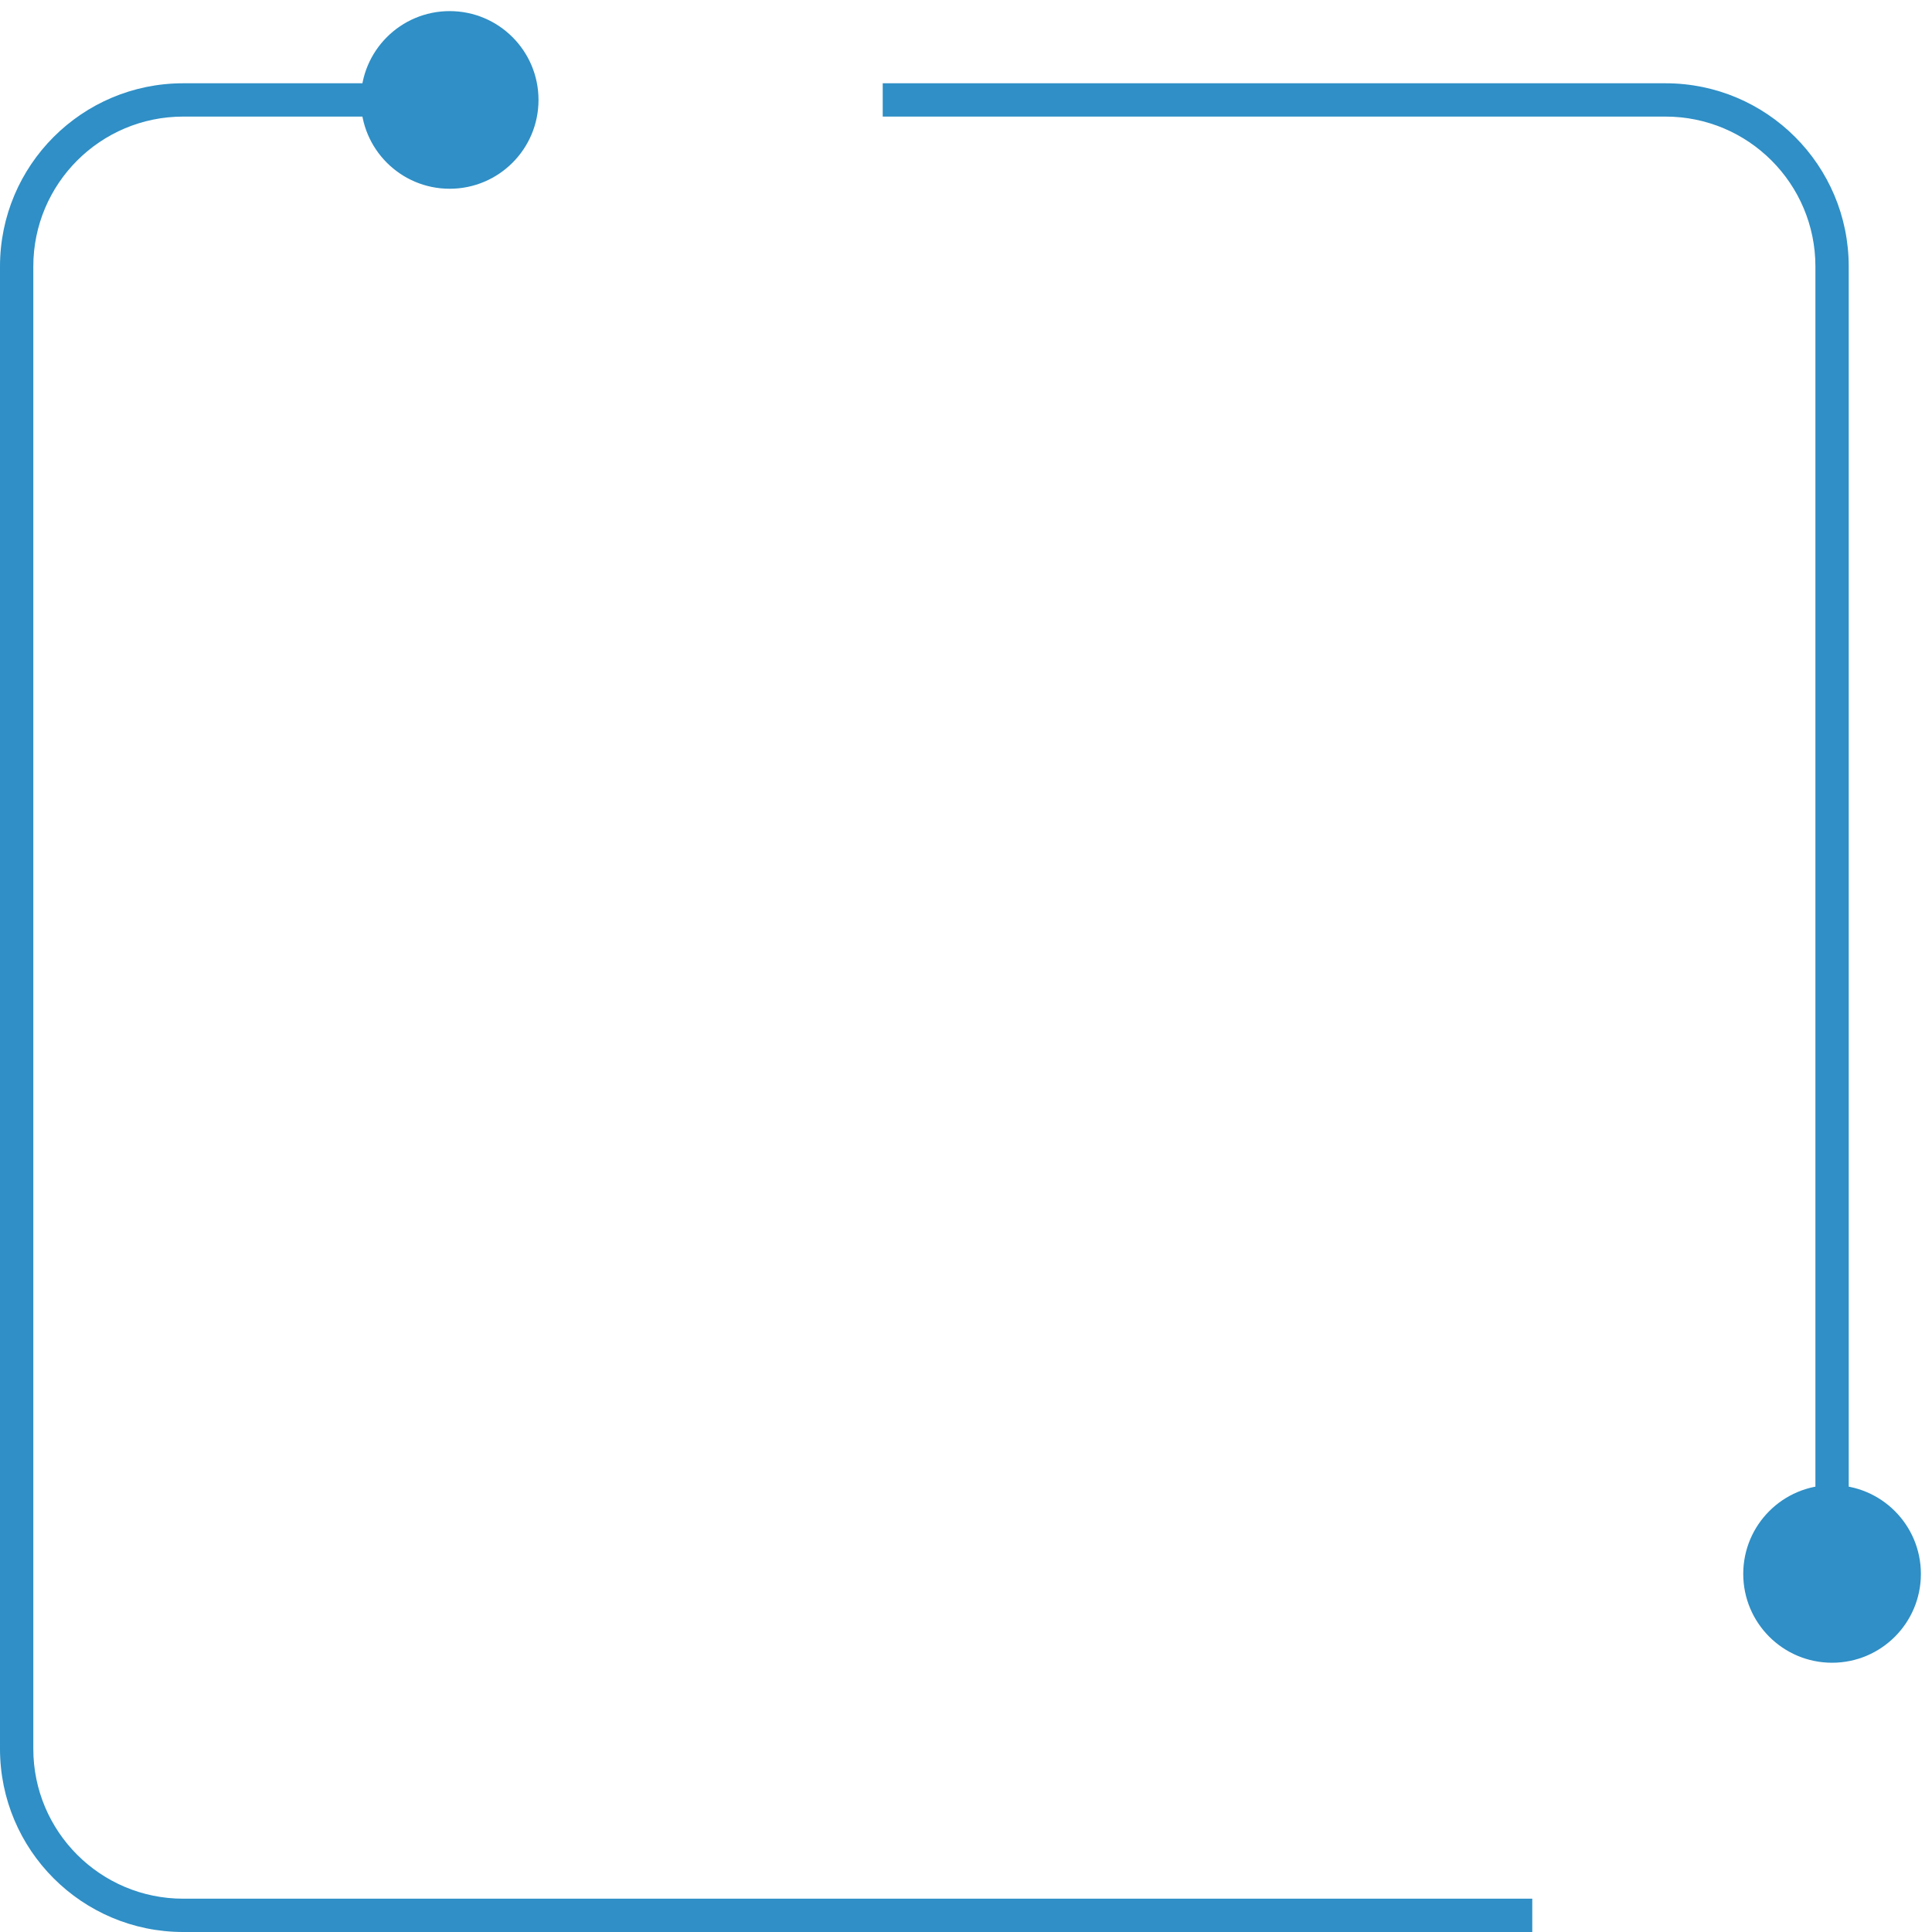 <svg width="116" height="116" viewBox="0 0 116 116" fill="none" xmlns="http://www.w3.org/2000/svg">
<path d="M110 99.833C107.054 99.833 104.667 97.445 104.667 94.5C104.667 91.555 107.054 89.167 110 89.167C112.946 89.167 115.333 91.555 115.333 94.5C115.333 97.445 112.946 99.833 110 99.833ZM109 94.5L109 16L111 16L111 94.5L109 94.5ZM100 7L53 7L53 5L100 5L100 7ZM109 16C109 11.029 104.971 7 100 7L100 5C106.075 5 111 9.925 111 16L109 16Z" fill="#2F8FC6"/>
<path d="M27 0.667C29.945 0.667 32.333 3.054 32.333 6C32.333 8.946 29.945 11.333 27 11.333C24.055 11.333 21.667 8.946 21.667 6C21.667 3.054 24.055 0.667 27 0.667ZM11 115L11 114L11 115ZM2 16L2 105L8.18955e-06 105L7.78833e-06 16L2 16ZM11 114L92 114L92 116L11 116L11 114ZM11 5L27 5L27 7L11 7L11 5ZM2 105C2 109.971 6.029 114 11 114L11 116C4.925 116 8.23097e-06 111.075 8.18955e-06 105L2 105ZM7.78833e-06 16C7.7469e-06 9.925 4.925 5 11 5L11 7C6.029 7 2 11.029 2 16L7.78833e-06 16Z" fill="#2F8FC6"/>
</svg>
